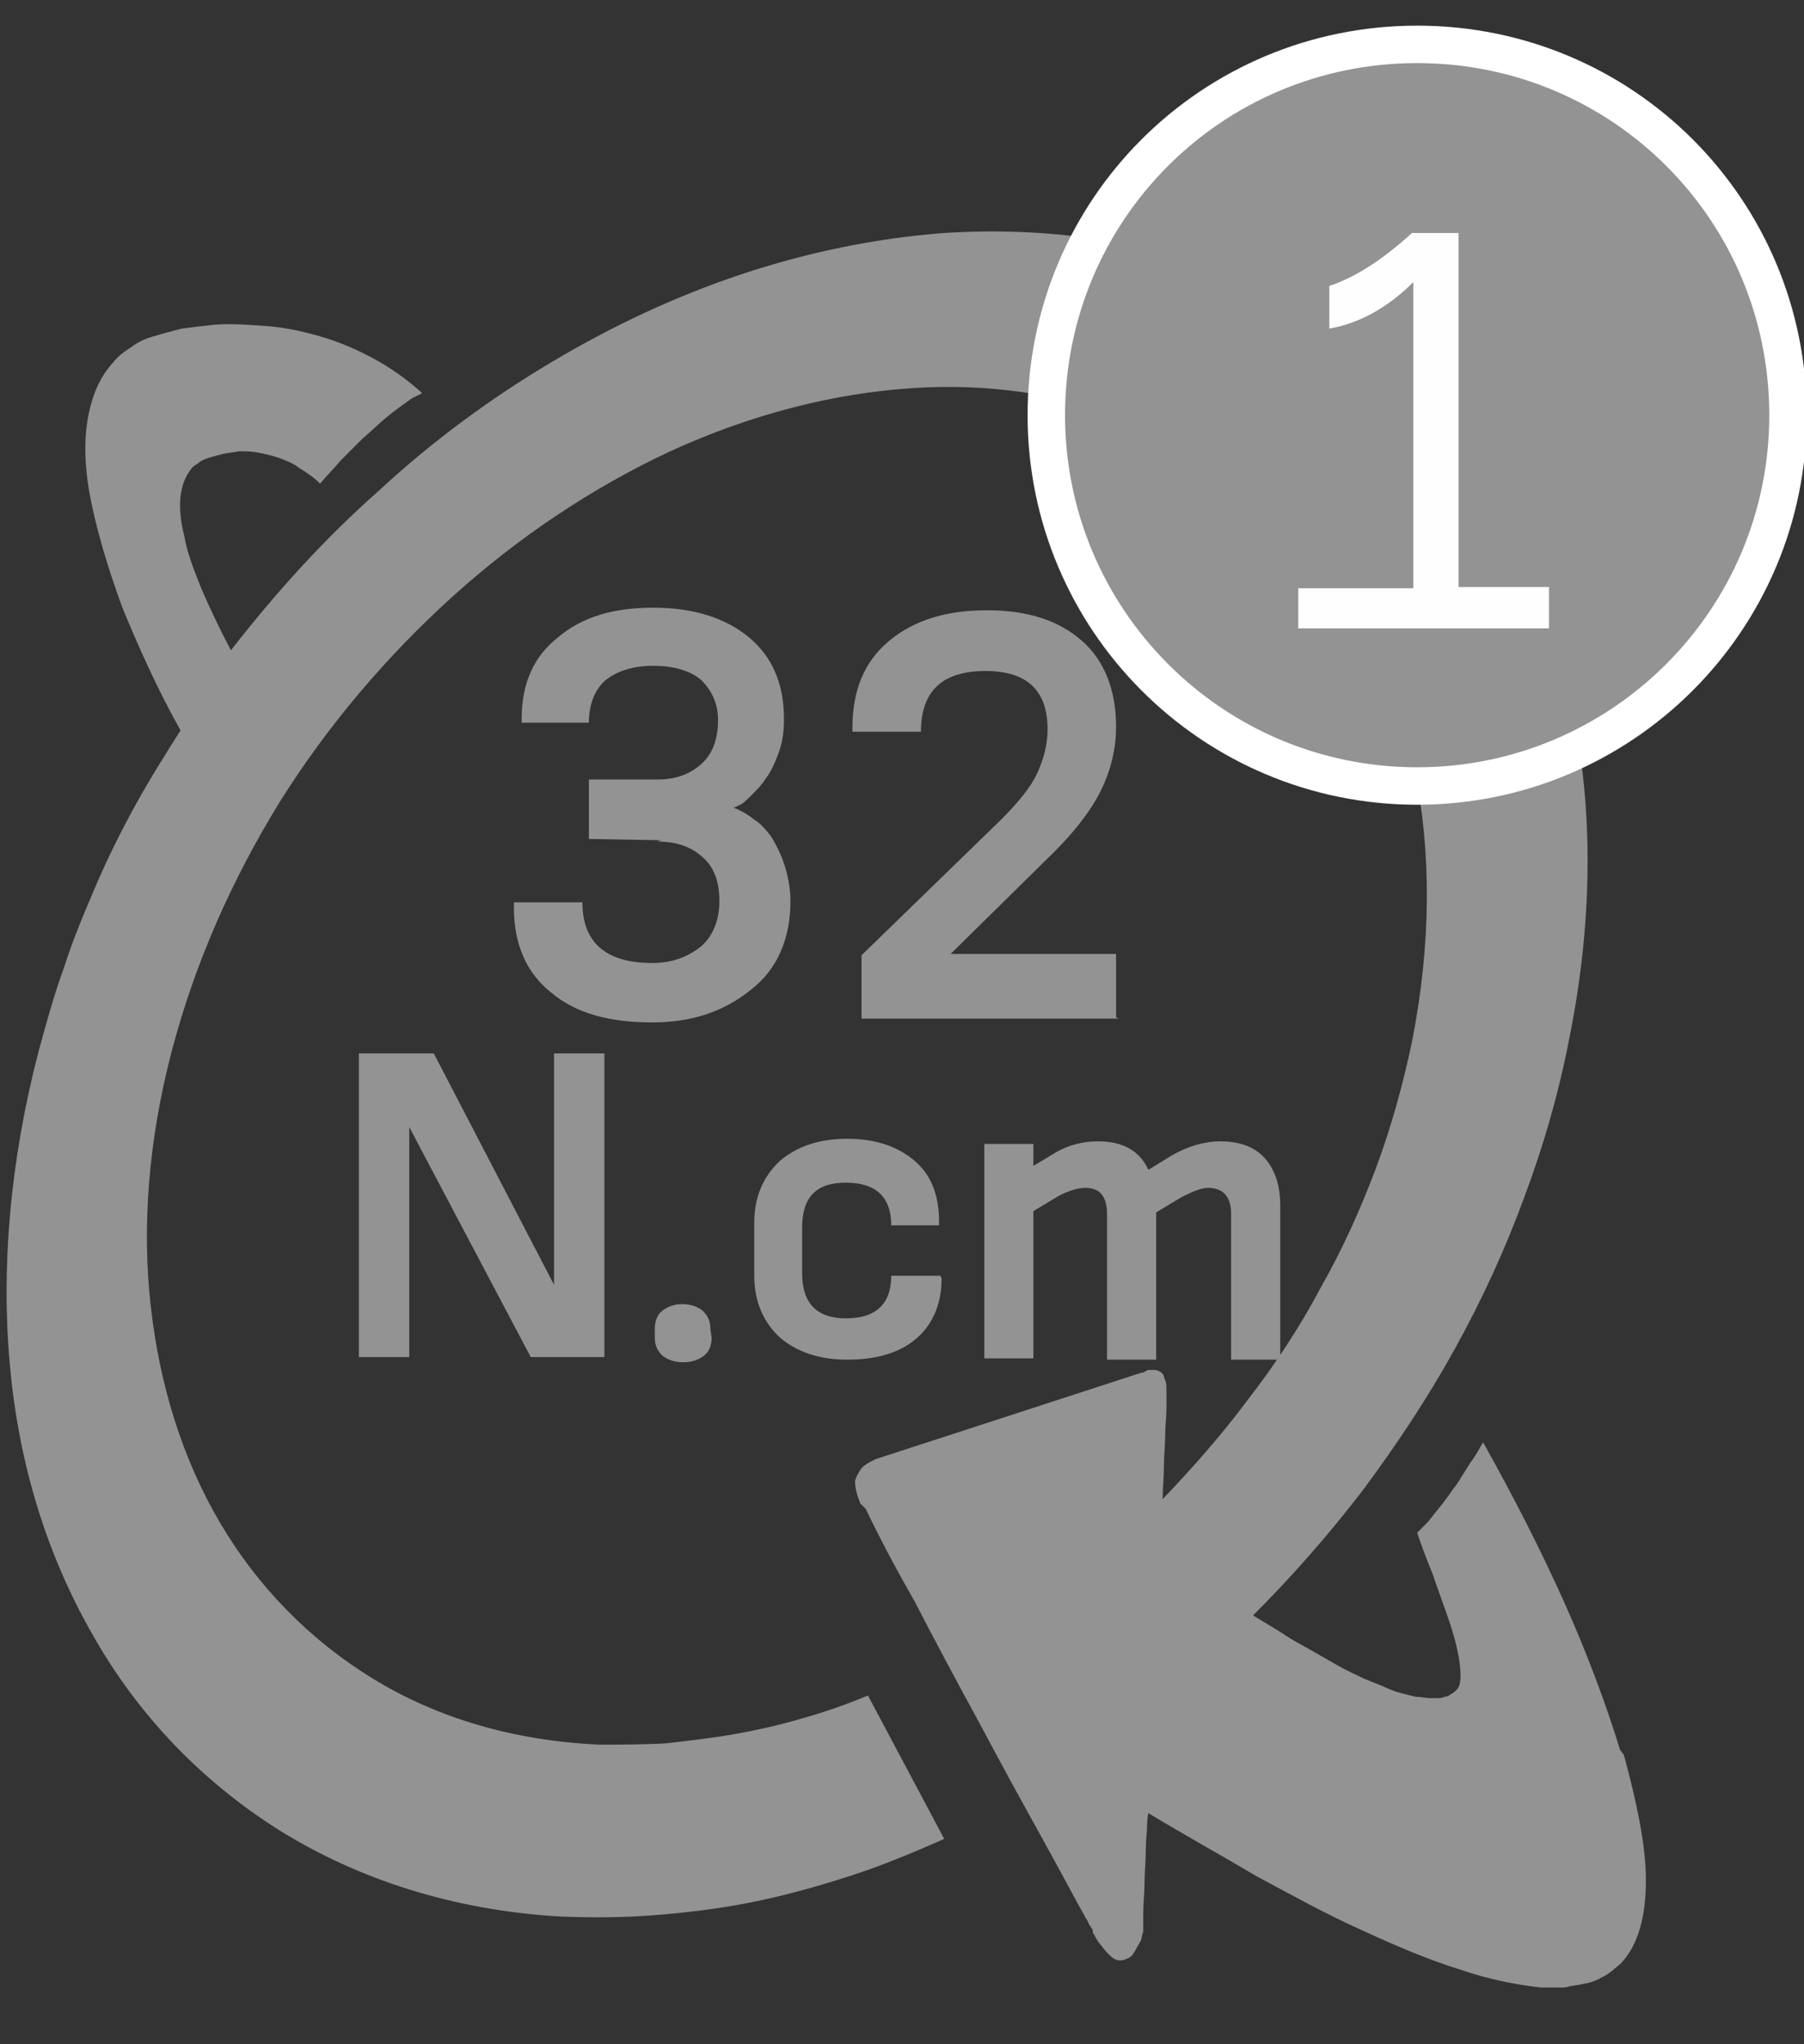 <svg width="30" height="34" viewBox="0 0 30 34" fill="none" xmlns="http://www.w3.org/2000/svg">
<rect x="0" y="0" width="30" height="34" fill="#333333" stroke="none"/>
<path d="M26.941 29.103C26.704 28.329 26.382 27.47 25.995 26.61C25.608 25.75 25.157 24.869 24.663 23.988C24.599 24.096 24.534 24.225 24.448 24.332C24.384 24.44 24.298 24.569 24.233 24.676C24.147 24.784 24.083 24.891 23.997 24.998C23.911 25.106 23.825 25.213 23.739 25.321L23.718 25.342L23.696 25.364L23.674 25.385L23.653 25.407L23.567 25.493C23.632 25.686 23.718 25.922 23.825 26.18C23.911 26.438 24.018 26.718 24.104 26.975C24.19 27.233 24.255 27.491 24.276 27.684C24.298 27.878 24.298 28.05 24.212 28.114C24.19 28.136 24.169 28.157 24.126 28.179C24.104 28.2 24.061 28.222 24.018 28.222C23.975 28.243 23.954 28.243 23.911 28.243C23.868 28.243 23.825 28.243 23.782 28.243C23.718 28.243 23.632 28.222 23.546 28.222C23.46 28.2 23.374 28.179 23.288 28.157C23.202 28.136 23.094 28.093 23.008 28.05C22.901 28.007 22.794 27.964 22.686 27.921C22.557 27.856 22.407 27.792 22.256 27.706C22.106 27.62 21.955 27.534 21.805 27.448C21.655 27.362 21.483 27.276 21.332 27.169C21.16 27.061 21.01 26.975 20.838 26.868C21.483 26.223 22.106 25.514 22.665 24.784C23.223 24.031 23.739 23.258 24.19 22.441C24.642 21.625 25.028 20.787 25.351 19.905C25.673 19.046 25.931 18.143 26.103 17.241C26.511 15.199 26.49 13.287 26.103 11.589C25.738 9.913 25.028 8.43 24.04 7.249C23.073 6.067 21.848 5.164 20.43 4.584C19.033 4.004 17.421 3.767 15.702 3.875C14.563 3.961 13.424 4.197 12.328 4.562C11.232 4.928 10.18 5.422 9.17 6.024C8.16 6.625 7.193 7.335 6.312 8.151C5.409 8.946 4.592 9.849 3.84 10.816C3.647 10.45 3.475 10.085 3.346 9.784C3.217 9.462 3.11 9.183 3.067 8.925C3.002 8.667 2.981 8.452 3.002 8.259C3.024 8.065 3.088 7.915 3.174 7.807C3.196 7.764 3.239 7.743 3.303 7.7C3.346 7.657 3.411 7.635 3.475 7.614C3.539 7.592 3.625 7.571 3.711 7.549C3.797 7.528 3.883 7.528 3.969 7.506C4.077 7.506 4.184 7.506 4.292 7.528C4.399 7.549 4.506 7.571 4.635 7.614C4.743 7.657 4.872 7.7 4.979 7.786C5.087 7.85 5.216 7.936 5.323 8.044C5.43 7.915 5.559 7.786 5.667 7.657C5.796 7.528 5.903 7.42 6.032 7.292C6.161 7.184 6.29 7.055 6.419 6.948C6.548 6.84 6.698 6.733 6.849 6.625C6.87 6.625 6.87 6.604 6.892 6.604C6.913 6.604 6.913 6.582 6.935 6.582C6.956 6.582 6.956 6.561 6.978 6.561C6.999 6.561 6.999 6.539 7.021 6.539C6.763 6.303 6.483 6.11 6.204 5.959C5.925 5.809 5.624 5.68 5.323 5.594C5.022 5.508 4.721 5.443 4.42 5.422C4.12 5.401 3.84 5.379 3.561 5.401C3.368 5.422 3.196 5.443 3.024 5.465C2.852 5.508 2.701 5.551 2.551 5.594C2.401 5.637 2.272 5.701 2.164 5.787C2.057 5.852 1.949 5.938 1.885 6.024C1.648 6.282 1.52 6.604 1.455 6.991C1.391 7.377 1.412 7.85 1.52 8.366C1.627 8.882 1.799 9.462 2.035 10.107C2.293 10.73 2.594 11.417 3.002 12.148C2.744 12.556 2.486 12.965 2.25 13.394C2.014 13.824 1.799 14.254 1.605 14.705C1.412 15.156 1.219 15.608 1.068 16.081C0.896 16.553 0.767 17.026 0.638 17.499C0.166 19.325 0.015 21.087 0.166 22.721C0.316 24.375 0.789 25.879 1.541 27.19C2.293 28.523 3.346 29.619 4.635 30.435C5.946 31.252 7.515 31.767 9.298 31.875C9.836 31.896 10.351 31.896 10.889 31.853C11.426 31.81 11.963 31.746 12.5 31.638C13.037 31.531 13.575 31.381 14.112 31.209C14.649 31.037 15.165 30.822 15.702 30.585L14.434 28.2C14.069 28.351 13.704 28.48 13.317 28.587C12.952 28.695 12.565 28.78 12.2 28.845C11.834 28.909 11.447 28.952 11.082 28.995C10.717 29.017 10.33 29.017 9.965 29.017C8.525 28.952 7.257 28.566 6.204 27.921C5.151 27.276 4.292 26.395 3.668 25.342C3.045 24.289 2.658 23.064 2.508 21.732C2.358 20.421 2.465 18.982 2.852 17.499C3.239 16.016 3.862 14.619 4.657 13.33C5.452 12.062 6.44 10.902 7.536 9.913C8.632 8.925 9.857 8.108 11.146 7.506C12.457 6.905 13.833 6.539 15.208 6.453C16.605 6.367 17.894 6.604 19.033 7.077C20.172 7.571 21.16 8.323 21.913 9.268C22.686 10.236 23.245 11.439 23.524 12.793C23.803 14.168 23.803 15.694 23.481 17.327C23.331 18.036 23.137 18.745 22.88 19.433C22.622 20.12 22.321 20.787 21.955 21.431C21.612 22.076 21.203 22.699 20.752 23.279C20.322 23.86 19.828 24.418 19.334 24.934C19.334 24.762 19.355 24.59 19.355 24.397C19.355 24.225 19.377 24.031 19.377 23.881C19.377 23.709 19.398 23.559 19.398 23.43C19.398 23.301 19.398 23.193 19.398 23.129C19.398 23.064 19.398 23 19.377 22.957C19.355 22.914 19.355 22.871 19.334 22.849C19.312 22.828 19.291 22.806 19.269 22.806C19.248 22.785 19.205 22.785 19.183 22.785C19.162 22.785 19.14 22.785 19.119 22.785C19.097 22.785 19.076 22.785 19.054 22.806C19.033 22.806 19.033 22.828 19.012 22.828H18.99L14.563 24.268C14.563 24.268 14.52 24.289 14.477 24.311C14.434 24.332 14.37 24.375 14.327 24.418C14.284 24.483 14.241 24.547 14.219 24.633C14.219 24.719 14.241 24.848 14.305 24.998C14.305 24.998 14.305 25.02 14.327 25.02C14.327 25.02 14.327 25.041 14.348 25.041C14.348 25.041 14.348 25.063 14.37 25.063C14.37 25.063 14.37 25.084 14.391 25.084C14.585 25.493 14.864 26.03 15.208 26.631C15.53 27.255 15.896 27.942 16.261 28.608C16.626 29.296 16.991 29.962 17.314 30.543C17.636 31.123 17.894 31.617 18.066 31.918C18.087 31.939 18.087 31.961 18.109 32.004C18.13 32.025 18.13 32.047 18.152 32.068C18.173 32.09 18.173 32.111 18.173 32.133C18.173 32.154 18.195 32.176 18.195 32.176C18.238 32.262 18.281 32.326 18.324 32.369C18.367 32.434 18.41 32.477 18.431 32.498C18.474 32.541 18.496 32.562 18.539 32.584C18.582 32.605 18.603 32.605 18.625 32.605C18.689 32.605 18.732 32.584 18.775 32.562C18.818 32.541 18.861 32.477 18.883 32.434C18.904 32.391 18.947 32.326 18.968 32.283C18.99 32.24 18.99 32.176 19.012 32.133C19.012 32.111 19.012 32.111 19.012 32.09C19.012 32.068 19.012 32.047 19.012 32.004C19.012 31.982 19.012 31.939 19.012 31.918C19.012 31.875 19.012 31.853 19.012 31.81C19.012 31.66 19.033 31.488 19.033 31.316C19.033 31.144 19.054 30.951 19.054 30.779C19.054 30.607 19.076 30.456 19.076 30.349C19.076 30.242 19.097 30.156 19.097 30.156C19.699 30.521 20.322 30.865 20.902 31.209C21.504 31.531 22.084 31.853 22.665 32.111C23.223 32.369 23.782 32.605 24.276 32.756C24.77 32.928 25.243 33.014 25.63 33.057C25.695 33.057 25.738 33.057 25.802 33.057C25.845 33.057 25.909 33.057 25.952 33.057C25.995 33.057 26.06 33.057 26.103 33.035C26.146 33.035 26.189 33.014 26.253 33.014C26.318 32.992 26.382 32.992 26.447 32.971C26.511 32.949 26.576 32.928 26.64 32.885C26.704 32.863 26.747 32.82 26.812 32.777C26.855 32.734 26.919 32.691 26.962 32.648C27.242 32.348 27.371 31.875 27.371 31.273C27.371 30.693 27.22 29.984 27.005 29.189L26.941 29.103Z" fill="#929392"/>
<path d="M10.931 13.997C11.254 13.997 11.49 14.083 11.684 14.255C11.877 14.427 11.963 14.663 11.963 14.985C11.963 15.308 11.856 15.566 11.662 15.738C11.447 15.909 11.189 16.017 10.846 16.017C10.072 16.017 9.685 15.673 9.685 15.007H8.546V15.093C8.546 15.716 8.761 16.189 9.169 16.511C9.578 16.855 10.136 17.005 10.846 17.005C11.49 17.005 12.027 16.833 12.479 16.468C12.93 16.124 13.145 15.609 13.145 14.985C13.145 14.771 13.102 14.556 13.037 14.362C12.973 14.169 12.887 14.018 12.823 13.911C12.737 13.803 12.651 13.696 12.543 13.632C12.436 13.546 12.35 13.503 12.307 13.481C12.264 13.46 12.221 13.438 12.199 13.438L12.285 13.395C12.35 13.374 12.414 13.309 12.5 13.223C12.586 13.137 12.672 13.051 12.737 12.944C12.823 12.836 12.887 12.686 12.951 12.514C13.016 12.342 13.037 12.149 13.037 11.956C13.037 11.375 12.844 10.924 12.457 10.602C12.07 10.279 11.533 10.107 10.867 10.107C10.201 10.107 9.685 10.258 9.277 10.602C8.869 10.924 8.675 11.375 8.675 11.956V12.02H9.793C9.793 11.698 9.9 11.461 10.072 11.311C10.265 11.16 10.523 11.074 10.867 11.074C11.211 11.074 11.49 11.16 11.662 11.311C11.834 11.483 11.941 11.698 11.941 11.977C11.941 12.278 11.856 12.536 11.662 12.708C11.469 12.88 11.232 12.965 10.931 12.965H9.793V13.954L10.996 13.975L10.931 13.997ZM18.56 16.919V15.866H15.809L17.4 14.298C17.829 13.889 18.13 13.503 18.302 13.159C18.474 12.815 18.56 12.45 18.56 12.084C18.56 11.483 18.367 10.989 18.001 10.666C17.615 10.322 17.099 10.15 16.411 10.15C15.724 10.15 15.186 10.322 14.778 10.666C14.37 11.01 14.176 11.483 14.176 12.106V12.17H15.315C15.315 11.504 15.659 11.16 16.39 11.16C17.077 11.16 17.421 11.483 17.421 12.127C17.421 12.385 17.357 12.622 17.249 12.858C17.142 13.094 16.927 13.352 16.648 13.632L14.327 15.888V16.941H18.603L18.56 16.919Z" fill="#929392"/>
<path d="M10.051 22.571V17.521H9.213V21.368L7.214 17.521H5.968V22.571H6.806V18.746L8.826 22.571H10.051ZM11.813 22.099C11.813 21.97 11.77 21.884 11.684 21.798C11.598 21.733 11.491 21.69 11.34 21.69C11.211 21.69 11.104 21.733 11.018 21.798C10.932 21.862 10.889 21.97 10.889 22.099V22.249C10.889 22.378 10.932 22.464 11.018 22.55C11.104 22.614 11.211 22.657 11.362 22.657C11.512 22.657 11.62 22.614 11.705 22.55C11.791 22.485 11.834 22.378 11.834 22.249L11.813 22.099ZM15.616 21.218H14.821C14.821 21.69 14.563 21.927 14.069 21.927C13.575 21.927 13.339 21.669 13.339 21.175V20.422C13.339 19.907 13.575 19.67 14.069 19.67C14.563 19.67 14.821 19.907 14.821 20.38H15.616V20.315C15.616 19.885 15.488 19.541 15.208 19.305C14.929 19.069 14.563 18.94 14.091 18.94C13.618 18.94 13.253 19.069 12.973 19.305C12.694 19.563 12.543 19.907 12.543 20.337V21.218C12.543 21.647 12.694 21.991 12.973 22.249C13.253 22.485 13.618 22.614 14.091 22.614C14.563 22.614 14.95 22.507 15.23 22.27C15.509 22.034 15.659 21.69 15.659 21.261L15.638 21.218H15.616ZM21.29 22.571V20.057C21.29 19.713 21.203 19.456 21.032 19.262C20.86 19.069 20.602 18.983 20.301 18.983C20.022 18.983 19.742 19.069 19.484 19.219L19.098 19.456C18.947 19.133 18.668 18.983 18.259 18.983C18.002 18.983 17.744 19.047 17.507 19.198L17.185 19.391V19.026H16.369V22.593H17.185V20.143L17.615 19.885C17.787 19.799 17.937 19.756 18.045 19.756C18.302 19.756 18.41 19.907 18.41 20.208V22.614H19.227V20.165L19.656 19.907C19.828 19.821 19.979 19.756 20.086 19.756C20.344 19.756 20.473 19.907 20.473 20.186V22.614H21.29V22.571Z" fill="#929392"/>
<path d="M23.567 13.073C26.962 13.073 29.734 10.322 29.734 6.906C29.734 3.489 26.984 0.738 23.567 0.738C20.15 0.738 17.4 3.489 17.4 6.906C17.4 10.301 20.15 13.073 23.567 13.073Z" fill="#929392"/>
<path d="M23.567 13.073C26.962 13.073 29.734 10.322 29.734 6.906C29.734 3.489 26.984 0.738 23.567 0.738C20.15 0.738 17.4 3.489 17.4 6.906C17.4 10.301 20.15 13.073 23.567 13.073Z" stroke="white" stroke-width="0.623"/>
<path d="M25.759 10.429V9.763H24.255V3.875H23.481C23.008 4.305 22.557 4.606 22.106 4.756V5.465C22.6 5.379 23.073 5.121 23.503 4.692V9.784H21.59V10.451H25.759V10.429Z" fill="#FEFEFE"/>
</svg>
